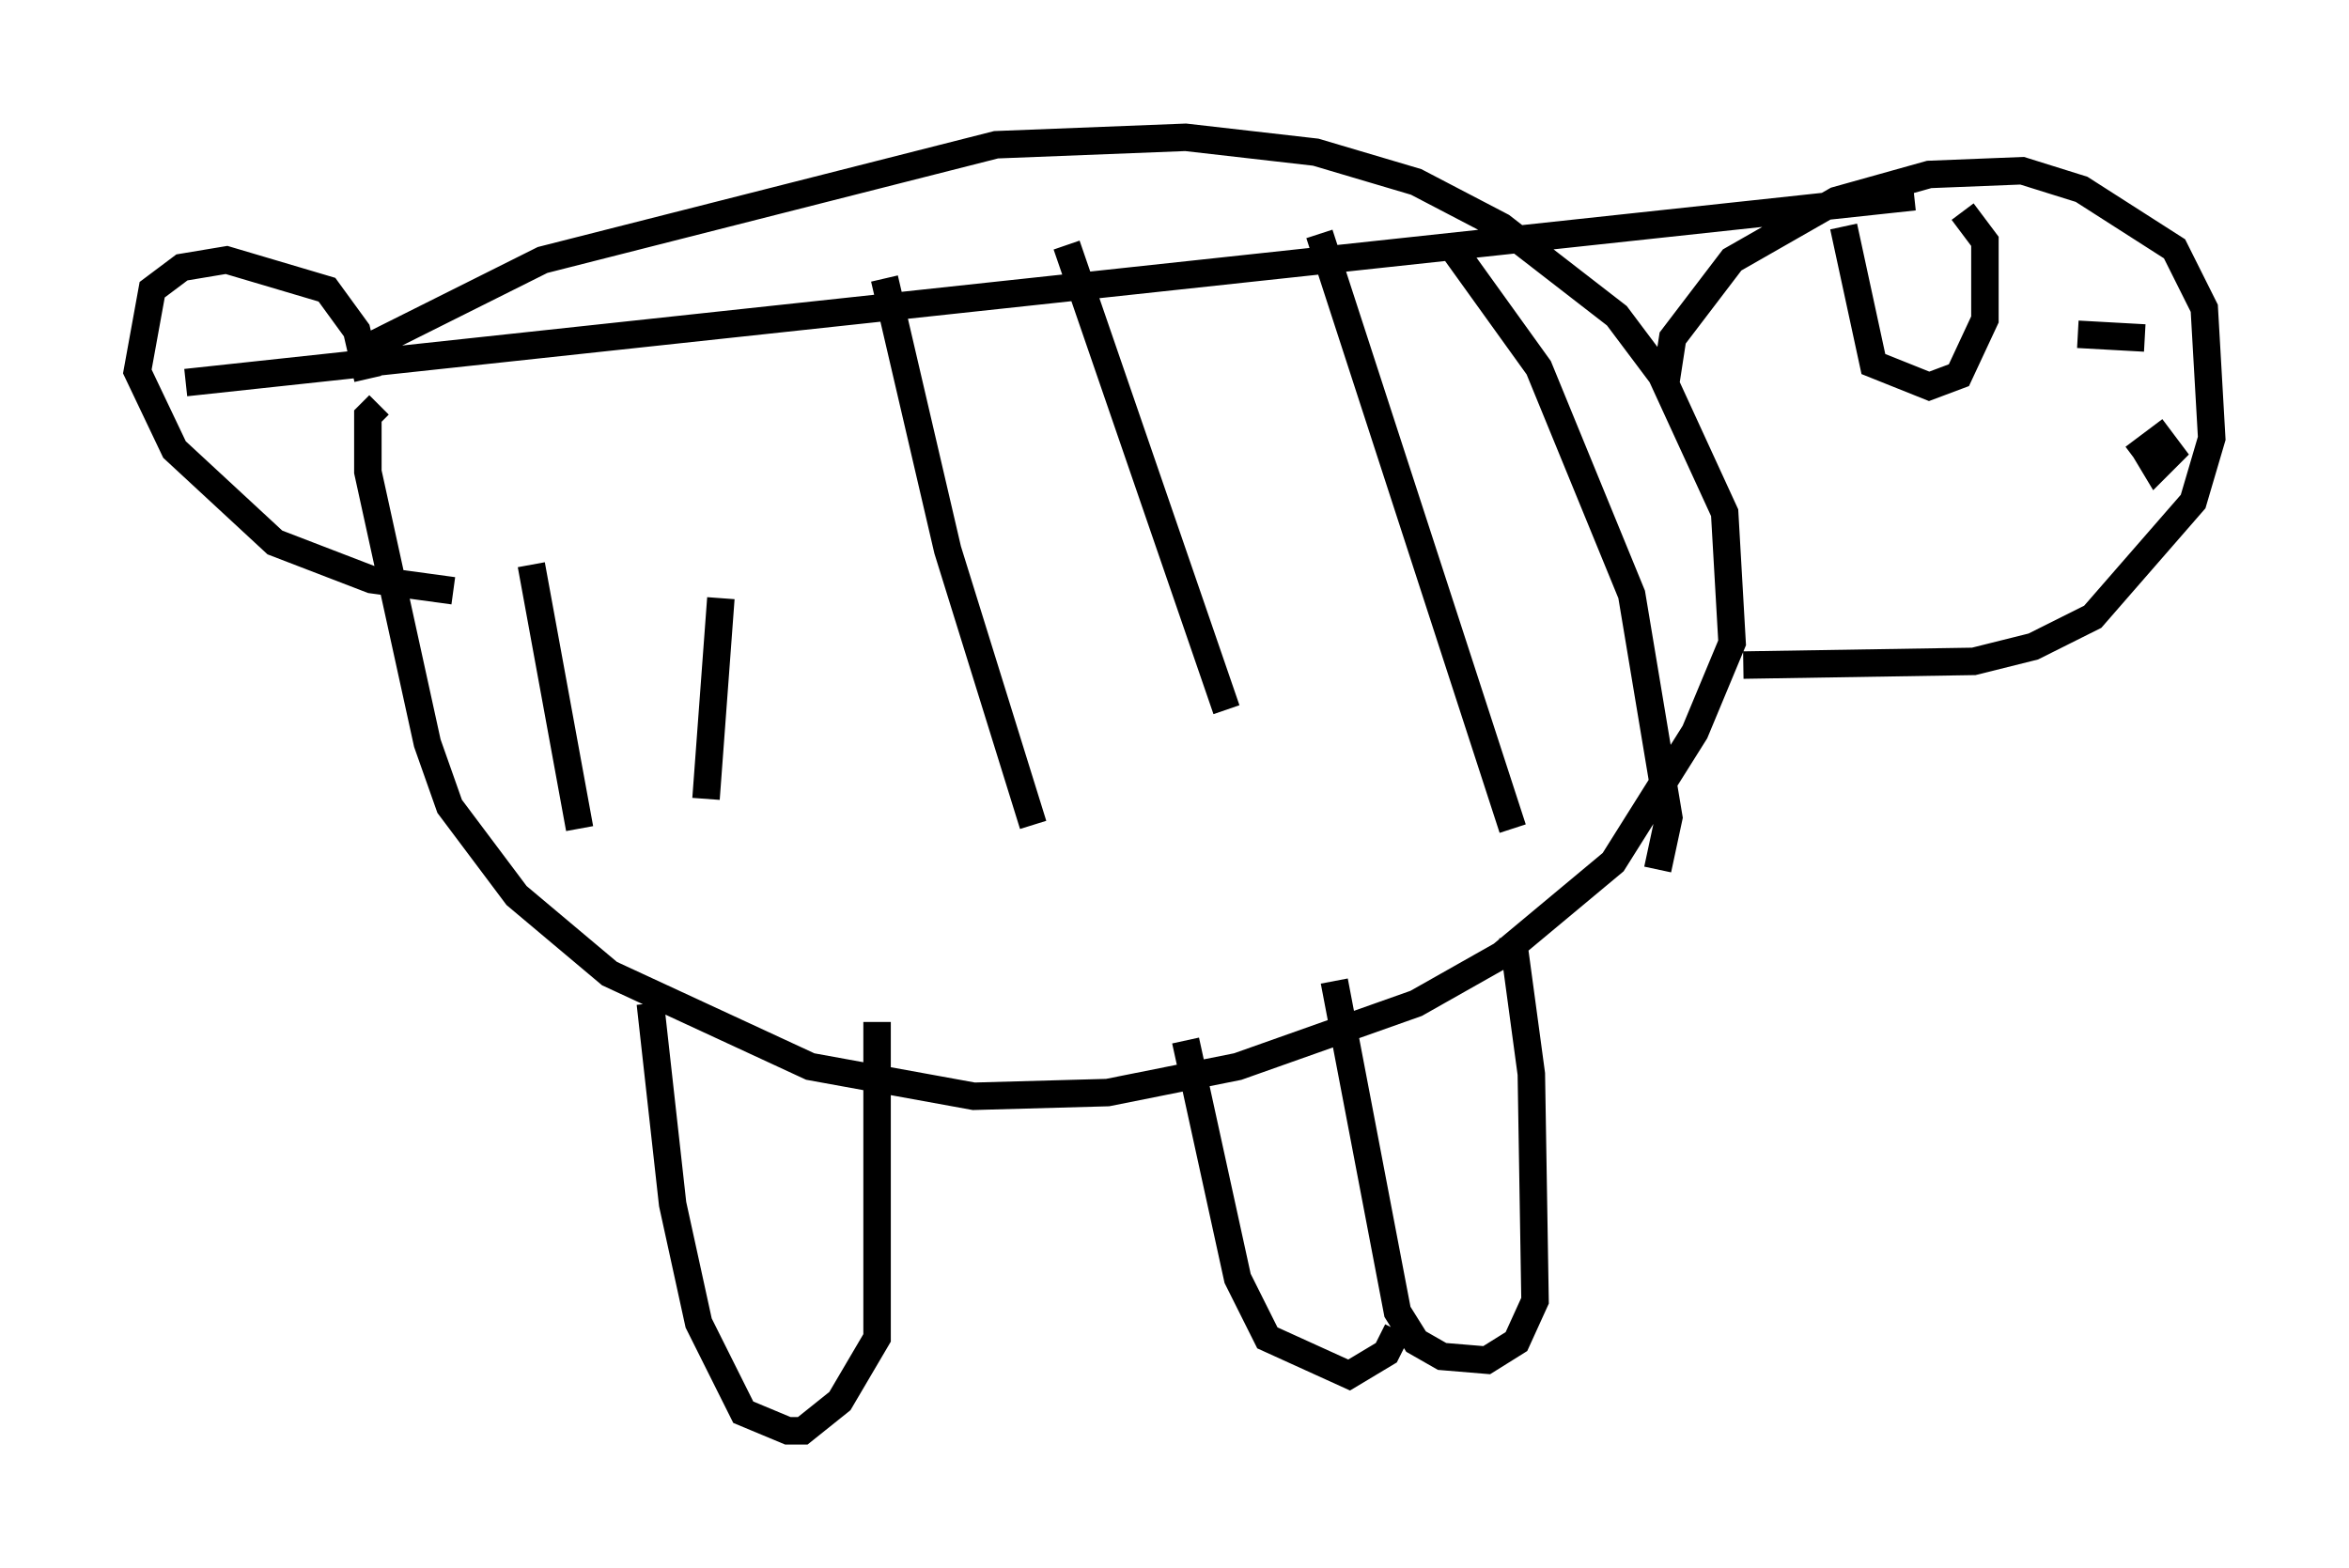 <?xml version="1.0" encoding="utf-8" ?>
<svg baseProfile="full" height="57.09" version="1.1" width="85.507" xmlns="http://www.w3.org/2000/svg" xmlns:ev="http://www.w3.org/2001/xml-events" xmlns:xlink="http://www.w3.org/1999/xlink"><defs /><rect fill="white" height="57.09" width="85.507" x="0" y="0" /><path d="M11.766, 14.066 m1.488, -1.353 l6.495, -3.248 16.509, -4.195 l6.901, -0.271 4.736, 0.541 l3.654, 1.083 3.112, 1.624 l4.195, 3.248 1.624, 2.165 l2.3, 5.007 0.271, 4.736 l-1.353, 3.248 -2.977, 4.736 l-4.059, 3.383 -3.112, 1.759 l-6.495, 2.3 -4.736, 0.947 l-4.871, 0.135 -5.954, -1.083 l-7.307, -3.383 -3.383, -2.842 l-2.436, -3.248 -0.812, -2.3 l-2.165, -9.878 0.0, -2.03 l0.406, -0.406 m46.82, -0.677 l0.271, -1.759 2.165, -2.842 l3.789, -2.165 3.383, -0.947 l3.383, -0.135 2.165, 0.677 l3.383, 2.165 1.083, 2.165 l0.271, 4.736 -0.677, 2.3 l-3.654, 4.195 -2.165, 1.083 l-2.165, 0.541 -8.39, 0.135 m-56.833, -11.637 l0.0, 0.0 m0.135, 1.353 m0.0, 0.0 l62.922, -6.766 m1.759, 0.541 l0.812, 1.083 0.0, 2.842 l-0.947, 2.03 -1.083, 0.406 l-2.03, -0.812 -1.083, -5.007 m11.367, 8.66 l-0.406, -0.541 0.541, -0.406 l0.406, 0.541 -0.541, 0.541 l-0.406, -0.677 m0.0, -4.059 l-2.436, -0.135 m-62.246, 1.624 l-0.406, -1.759 -1.083, -1.488 l-3.654, -1.083 -1.624, 0.271 l-1.083, 0.812 -0.541, 2.977 l1.353, 2.842 3.654, 3.383 l3.518, 1.353 2.977, 0.406 m15.426, 15.697 l0.0, 11.502 -1.353, 2.3 l-1.353, 1.083 -0.541, 0.0 l-1.624, -0.677 -1.624, -3.248 l-0.947, -4.33 -0.812, -7.307 m31.393, -2.436 l0.677, 5.007 0.135, 8.254 l-0.677, 1.488 -1.083, 0.677 l-1.624, -0.135 -0.947, -0.541 l-0.677, -1.083 -2.3, -12.043 m-5.413, 2.165 l1.894, 8.66 1.083, 2.165 l2.977, 1.353 1.353, -0.812 l0.406, -0.812 m2.03, -39.377 l3.112, 4.33 3.383, 8.254 l1.353, 8.119 -0.406, 1.894 m-12.314, -23.139 l7.036, 21.651 m-16.238, -21.245 l5.819, 16.915 m-12.449, -15.697 l2.3, 9.878 3.112, 10.013 m-11.367, -8.254 l-0.541, 7.307 m-6.36, -8.525 l1.759, 9.607 " fill="none" stroke="black" stroke-width="1" /></svg>